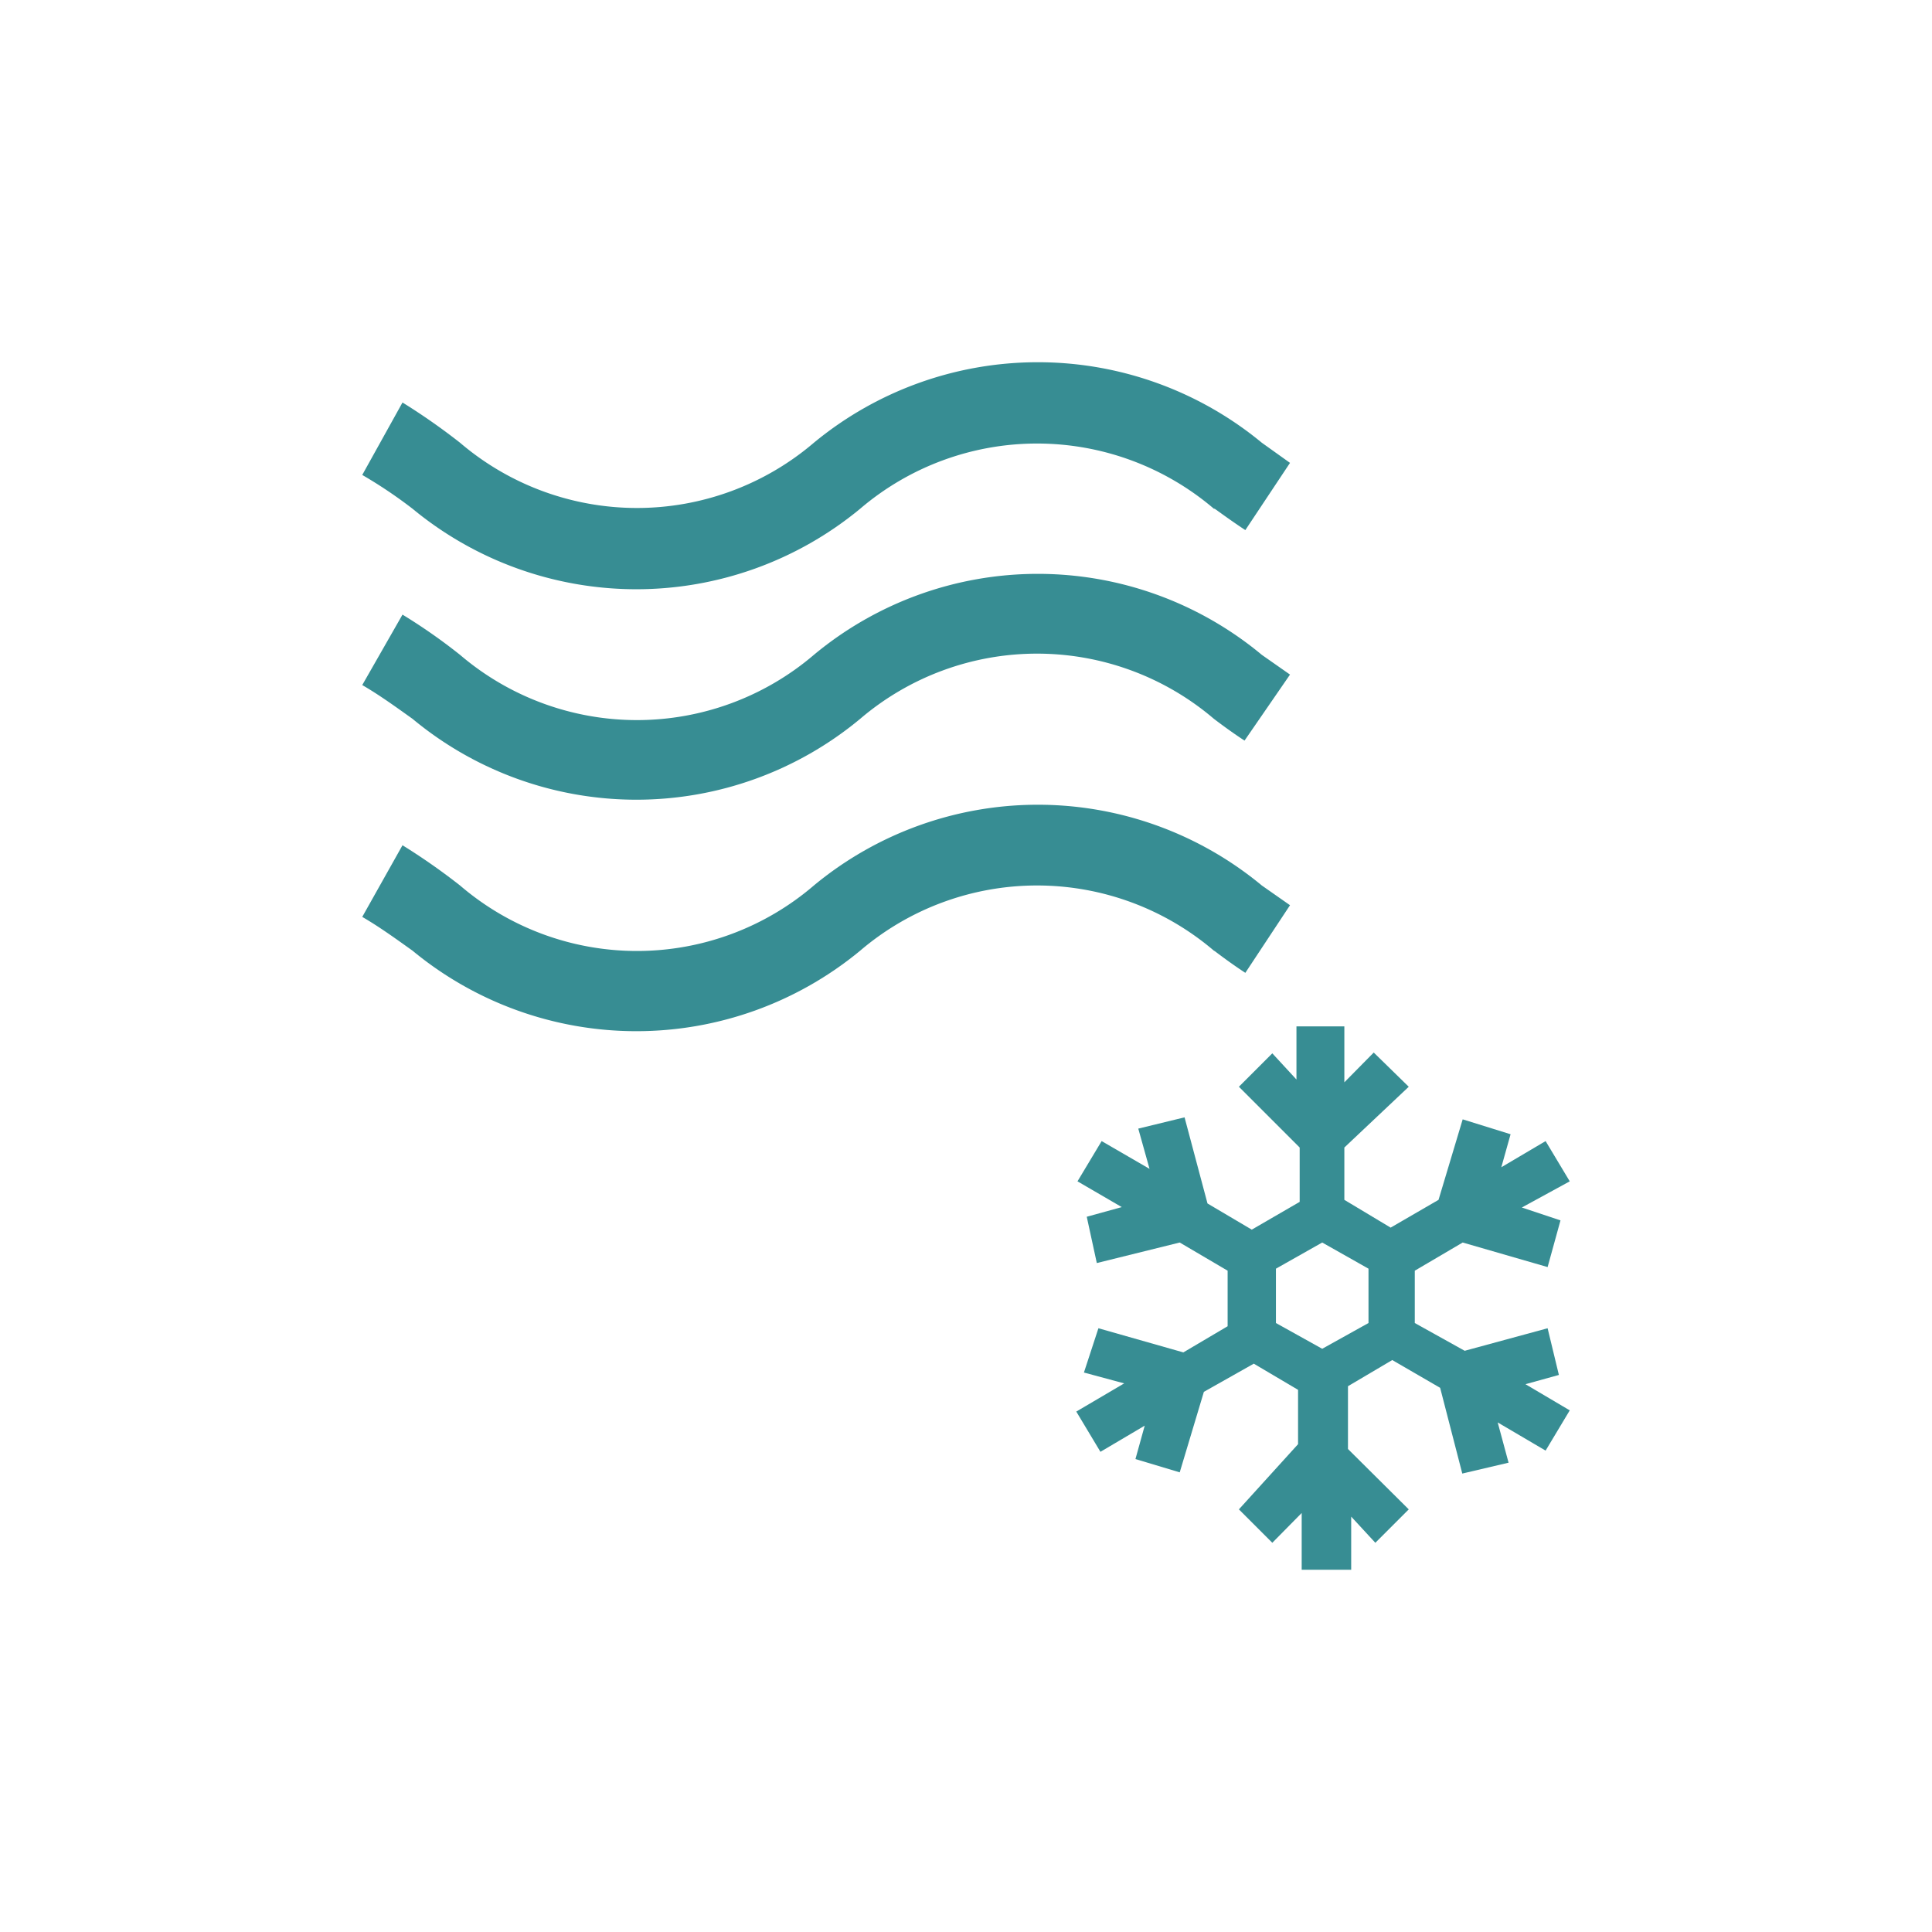 <svg id="Layer_2" data-name="Layer 2" xmlns="http://www.w3.org/2000/svg" viewBox="0 0 48 48"><defs><style>.cls-1{fill:#378d93;}</style></defs><title>ic_air_conditioning</title><path id="ic_air_conditioning" data-name="ic air conditioning" class="cls-1" d="M38.77,30.32l-.32,1.16-2.11-.61-1.19.7v1.3l1.24.69L38.45,33l.28,1.16-.83.23,1.1.65-.6,1-1.19-.7.27,1-1.15.27-.55-2.13-1.19-.69-1.1.65V36L35,37.5l-.83.83-.6-.65V39H32.34V37.59l-.73.74-.83-.83,1.47-1.62V34.53l-1.1-.65-1.24.7-.6,2-1.1-.33.23-.83-1.1.65-.6-1,1.19-.7-1-.27L27.29,33l2.11.6,1.1-.65V31.57l-1.19-.7-2.06.51L27,30.23l.87-.24-1.1-.64.6-1,1.19.69-.28-1,1.15-.28L30,29.9l1.1.65,1.19-.69V28.51L30.78,27l.83-.83.6.65V25.5H33.4v1.39l.73-.74L35,27,33.4,28.51v1.3l1.15.69,1.19-.69.6-2,1.19.37L37.3,29l1.1-.65.6,1L37.81,30ZM34,31.52l-1.15-.65-1.15.65v1.35l1.15.64L34,32.87Zm-3.84-7.9a6.77,6.77,0,0,0-8.79,0,8.73,8.73,0,0,1-11.12,0c-.42-.3-.82-.59-1.25-.84L10,21a15.83,15.83,0,0,1,1.43,1,6.75,6.75,0,0,0,8.79,0,8.72,8.72,0,0,1,11.13,0l.7.49-1.11,1.68c-.26-.17-.51-.35-.76-.54Zm0-5.76a6.77,6.77,0,0,0-8.79,0,8.7,8.7,0,0,1-11.12,0c-.42-.3-.82-.59-1.25-.84l1-1.75a14,14,0,0,1,1.43,1,6.77,6.77,0,0,0,8.79,0,8.7,8.7,0,0,1,11.13,0l.7.49L30.92,18.4c-.26-.17-.51-.35-.76-.54Zm0-5.22a6.77,6.77,0,0,0-8.79,0,8.73,8.73,0,0,1-11.12,0A11.5,11.5,0,0,0,9,11.8L10,10a15.78,15.78,0,0,1,1.43,1,6.77,6.77,0,0,0,8.79,0,8.74,8.74,0,0,1,11.13,0l.7.5-1.11,1.67c-.26-.17-.51-.35-.76-.53Z"/></svg>
